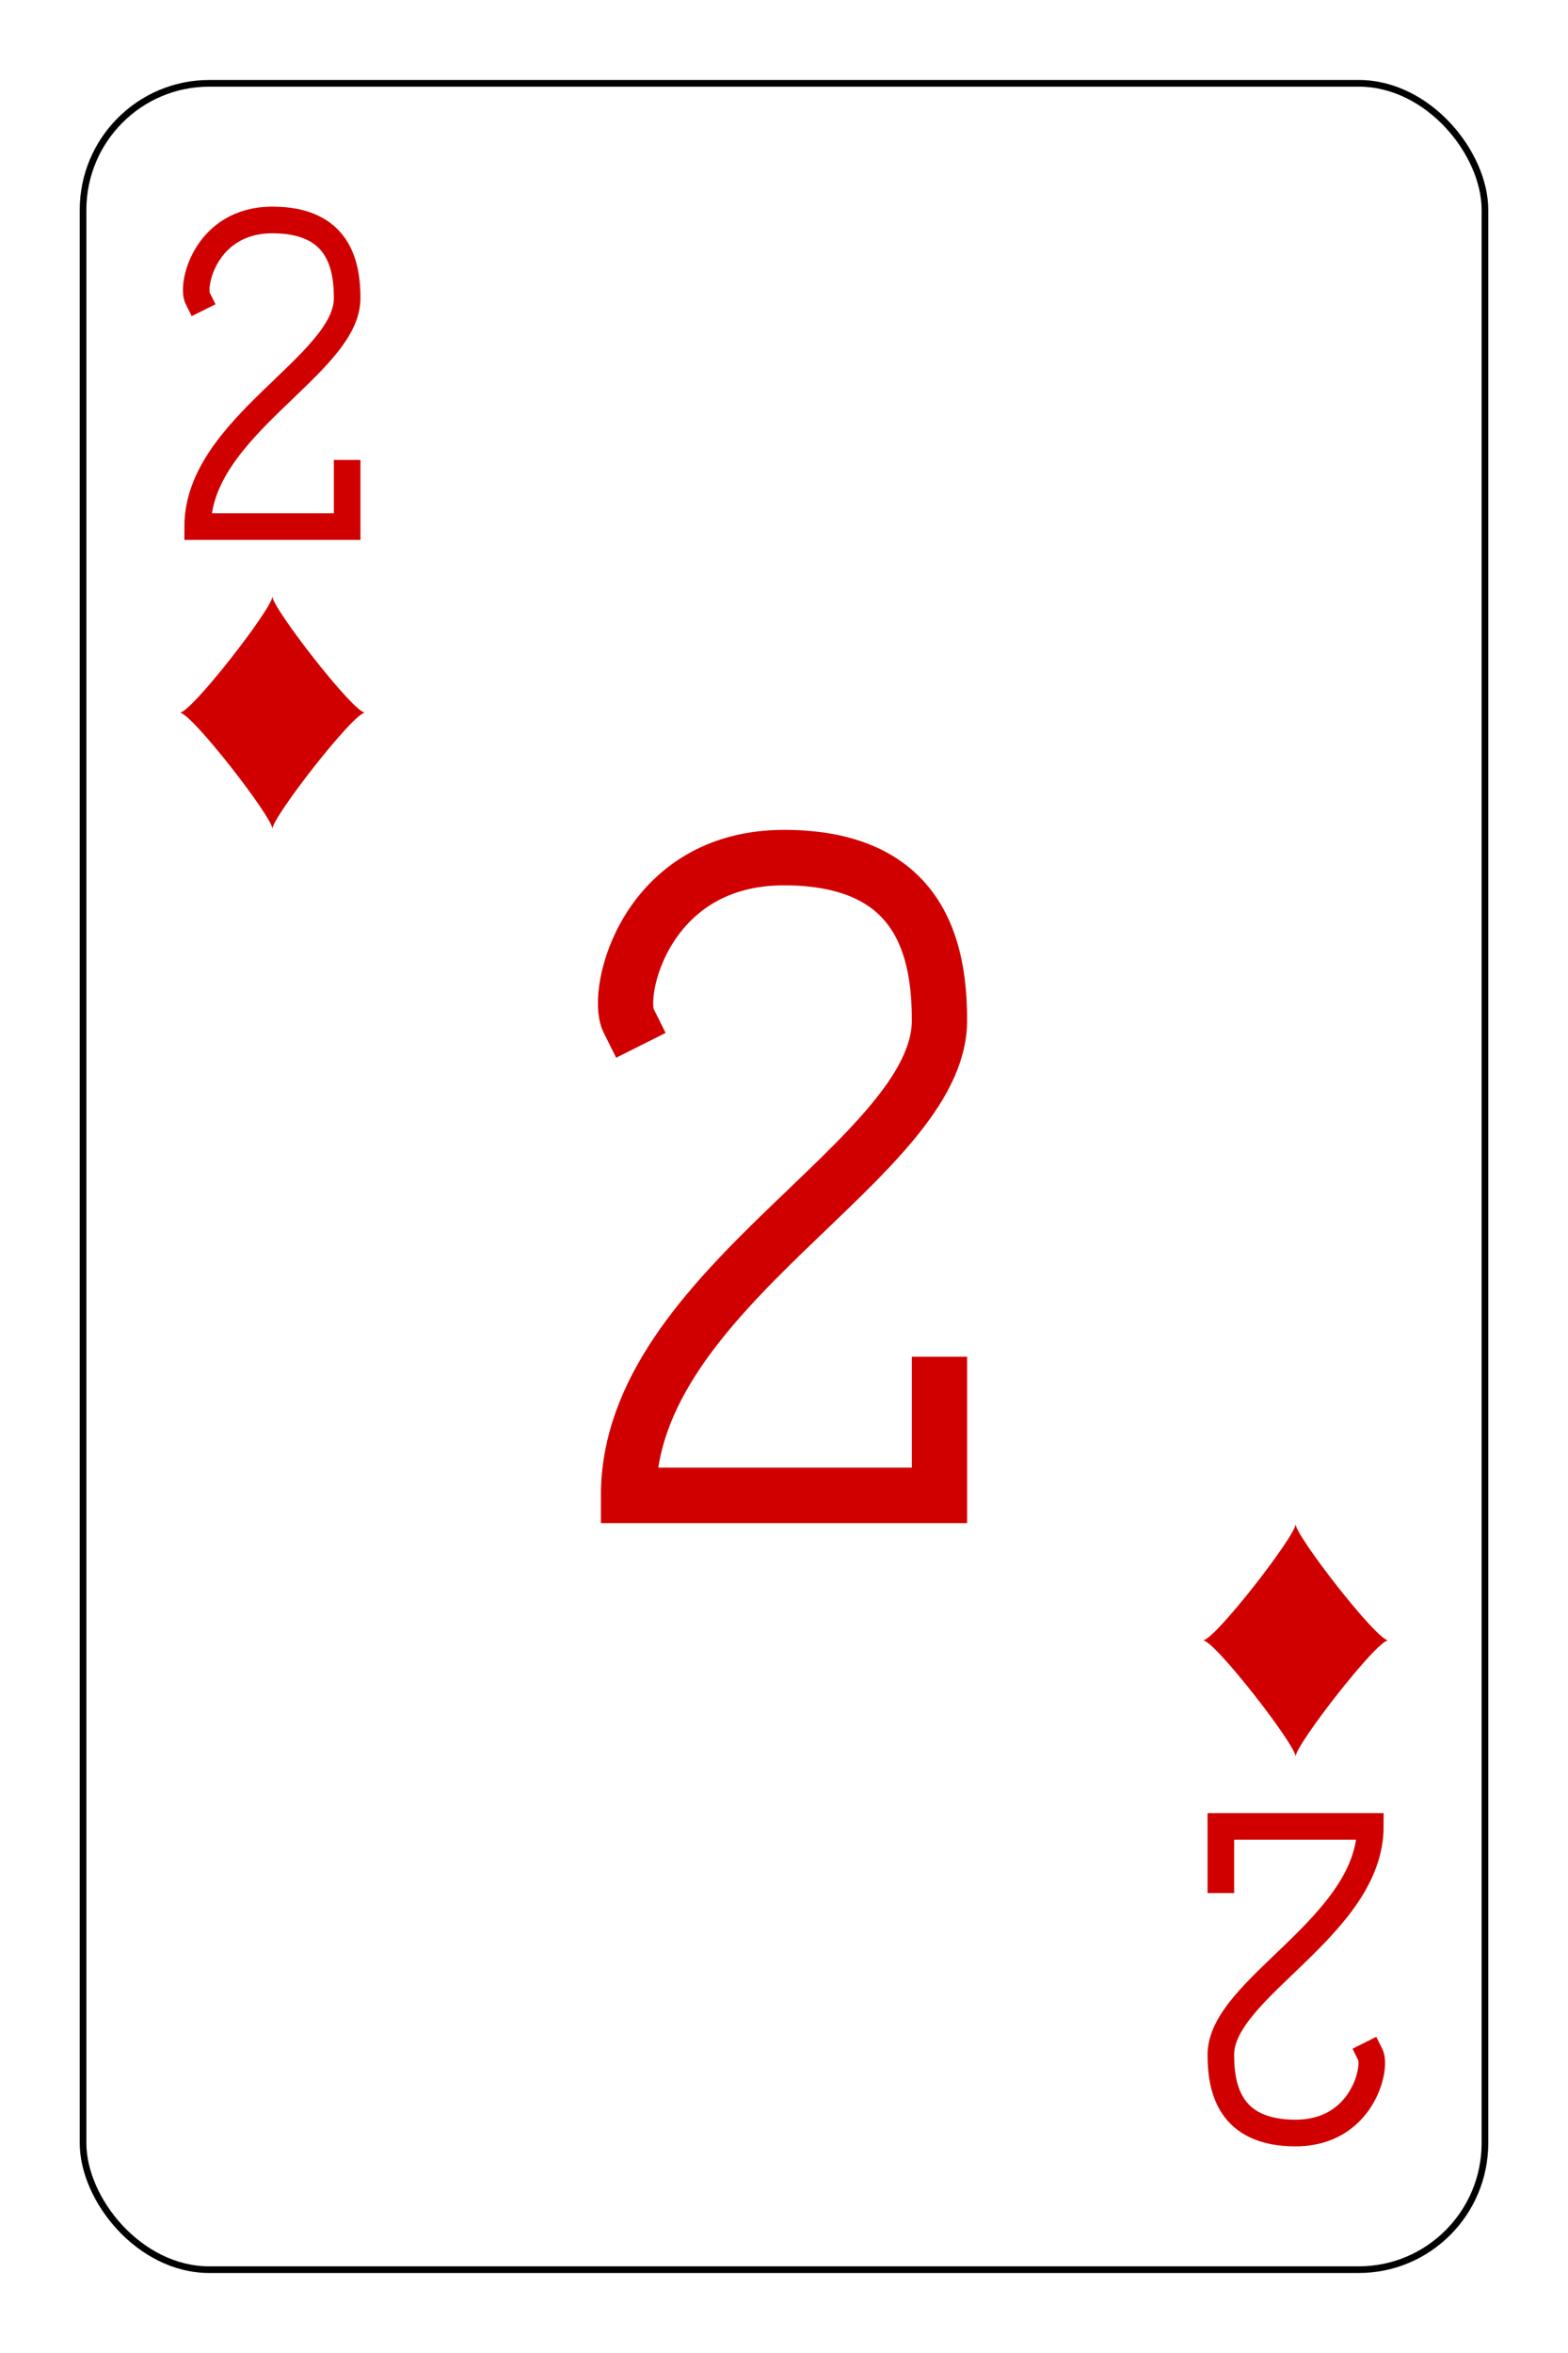<?xml version="1.0" encoding="UTF-8" standalone="no"?>
<svg xmlns="http://www.w3.org/2000/svg" xmlns:xlink="http://www.w3.org/1999/xlink" class="card" face="2D" height="93mm" preserveAspectRatio="none" viewBox="-118 -176.5 236 353" width="62mm"><defs><symbol id="SD2" viewBox="-600 -600 1200 1200" preserveAspectRatio="xMinYMid"><path d="M-400 0C-350 0 0 -450 0 -500C0 -450 350 0 400 0C350 0 0 450 0 500C0 450 -350 0 -400 0Z" fill="#d10000"></path></symbol><symbol id="VD2" viewBox="-500 -500 1000 1000" preserveAspectRatio="xMinYMid"><path d="M-225 -225C-245 -265 -200 -460 0 -460C 200 -460 225 -325 225 -225C225 -25 -225 160 -225 460L225 460L225 300" stroke="#d10000" stroke-width="80" stroke-linecap="square" stroke-miterlimit="1.5" fill="none"></path></symbol></defs><rect x="-212" y="-329" width="424" height="658" fill="white"></rect><rect width="211" height="328" x="-105.5" y="-164" rx="19" ry="19" fill="white" stroke="black"></rect><use xlink:href="#VD2" height="50" width="50" x="-102" y="-145.5"></use><use xlink:href="#SD2" height="41.827" width="41.827" x="-97.913" y="-90.5"></use><use xlink:href="#VD2" height="104" width="104" x="-52" y="-52"></use><g transform="rotate(180)"><use xlink:href="#VD2" height="50" width="50" x="-102" y="-145.5"></use><use xlink:href="#SD2" height="41.827" width="41.827" x="-97.913" y="-90.5"></use></g></svg>